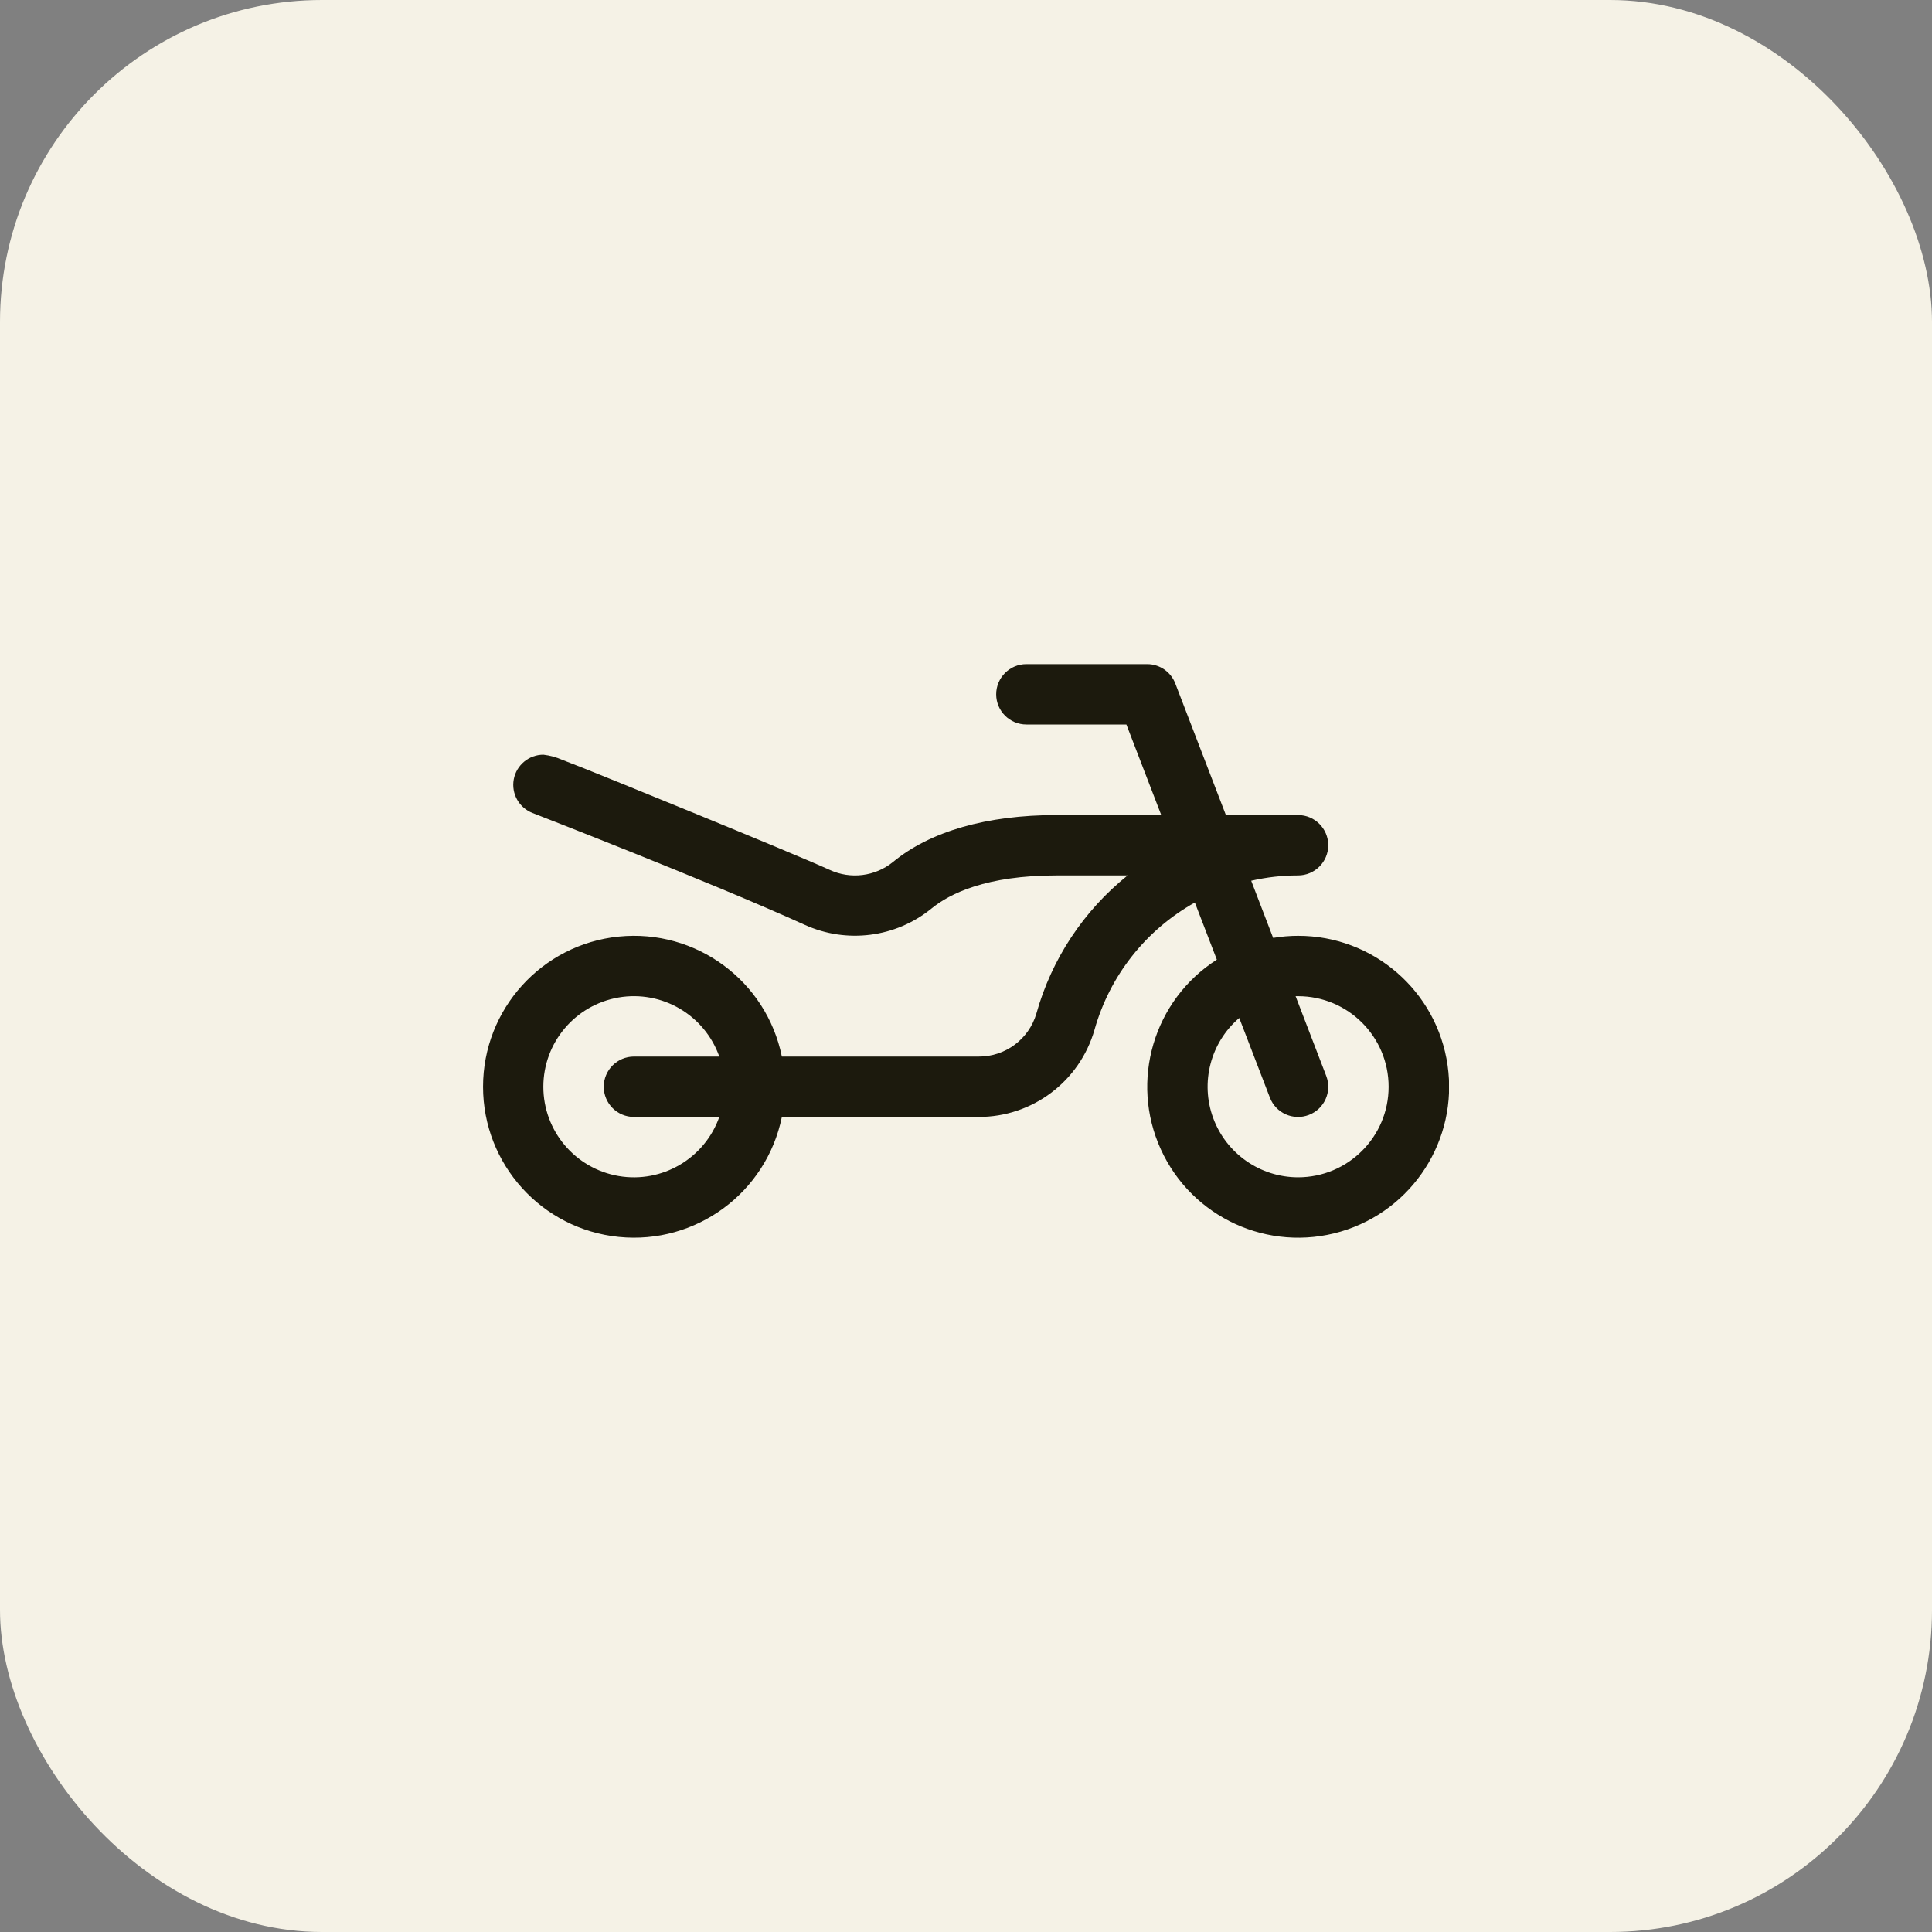 <svg width="48" height="48" viewBox="0 0 48 48" fill="none" xmlns="http://www.w3.org/2000/svg">
<rect x="0" y="0" width="48" height="48" fill="#808080" stroke="none"/>
<rect width="48" height="48" rx="8" fill="#F5F2E6"/>
<g clip-path="url(#clip0_56_239)">
<path fill-rule="evenodd" clip-rule="evenodd" d="M32.25 23.25C32.043 23.25 31.836 23.268 31.631 23.302L31.086 21.882C31.468 21.794 31.858 21.75 32.25 21.75C32.664 21.75 33 21.414 33 21C33 20.586 32.664 20.25 32.25 20.25H30.457L29.2 16.981C29.089 16.691 28.811 16.5 28.5 16.5H25.5C25.086 16.5 24.75 16.836 24.75 17.25C24.75 17.664 25.086 18 25.5 18H27.985L28.851 20.25H26.25C24.516 20.25 23.109 20.654 22.184 21.418C21.74 21.776 21.131 21.852 20.613 21.612C19.621 21.161 14.918 19.25 14.504 19.087L13.969 18.878C13.82 18.812 13.662 18.769 13.5 18.75C13.139 18.751 12.83 19.008 12.764 19.363C12.699 19.718 12.895 20.069 13.231 20.199C13.274 20.216 17.655 21.915 19.993 22.977C21.033 23.45 22.252 23.295 23.139 22.575C23.595 22.2 24.505 21.75 26.251 21.75H28.015C26.921 22.629 26.128 23.828 25.749 25.18C25.563 25.818 24.976 26.255 24.311 26.25H19.425C19.04 24.364 17.289 23.076 15.374 23.269C13.459 23.462 12.001 25.075 12.001 27C12.001 28.925 13.459 30.538 15.374 30.731C17.289 30.924 19.04 29.636 19.425 27.75H24.311C25.648 27.753 26.824 26.869 27.193 25.584C27.571 24.241 28.468 23.104 29.686 22.423L30.232 23.842C28.66 24.847 28.067 26.856 28.84 28.554C29.613 30.252 31.517 31.123 33.308 30.599C35.098 30.074 36.231 28.312 35.965 26.466C35.699 24.619 34.116 23.248 32.25 23.25ZM15.75 27.75H17.871C17.505 28.783 16.449 29.403 15.369 29.218C14.289 29.032 13.499 28.096 13.499 27C13.499 25.904 14.289 24.968 15.369 24.782C16.449 24.597 17.505 25.217 17.871 26.25H15.75C15.336 26.25 15 26.586 15 27C15 27.414 15.336 27.75 15.75 27.75ZM32.25 29.25C31.309 29.249 30.468 28.662 30.142 27.779C29.816 26.896 30.074 25.903 30.789 25.291L31.55 27.269C31.698 27.656 32.132 27.849 32.519 27.7C32.906 27.552 33.099 27.118 32.95 26.731L32.189 24.75H32.25C33.493 24.75 34.5 25.757 34.5 27C34.5 28.243 33.493 29.25 32.25 29.25Z" fill="#1C1A0D"/>
</g>
<defs>
<clipPath id="clip0_56_239">
<rect width="24" height="24" fill="white" transform="translate(12 12)"/>
</clipPath>
</defs>
</svg>
